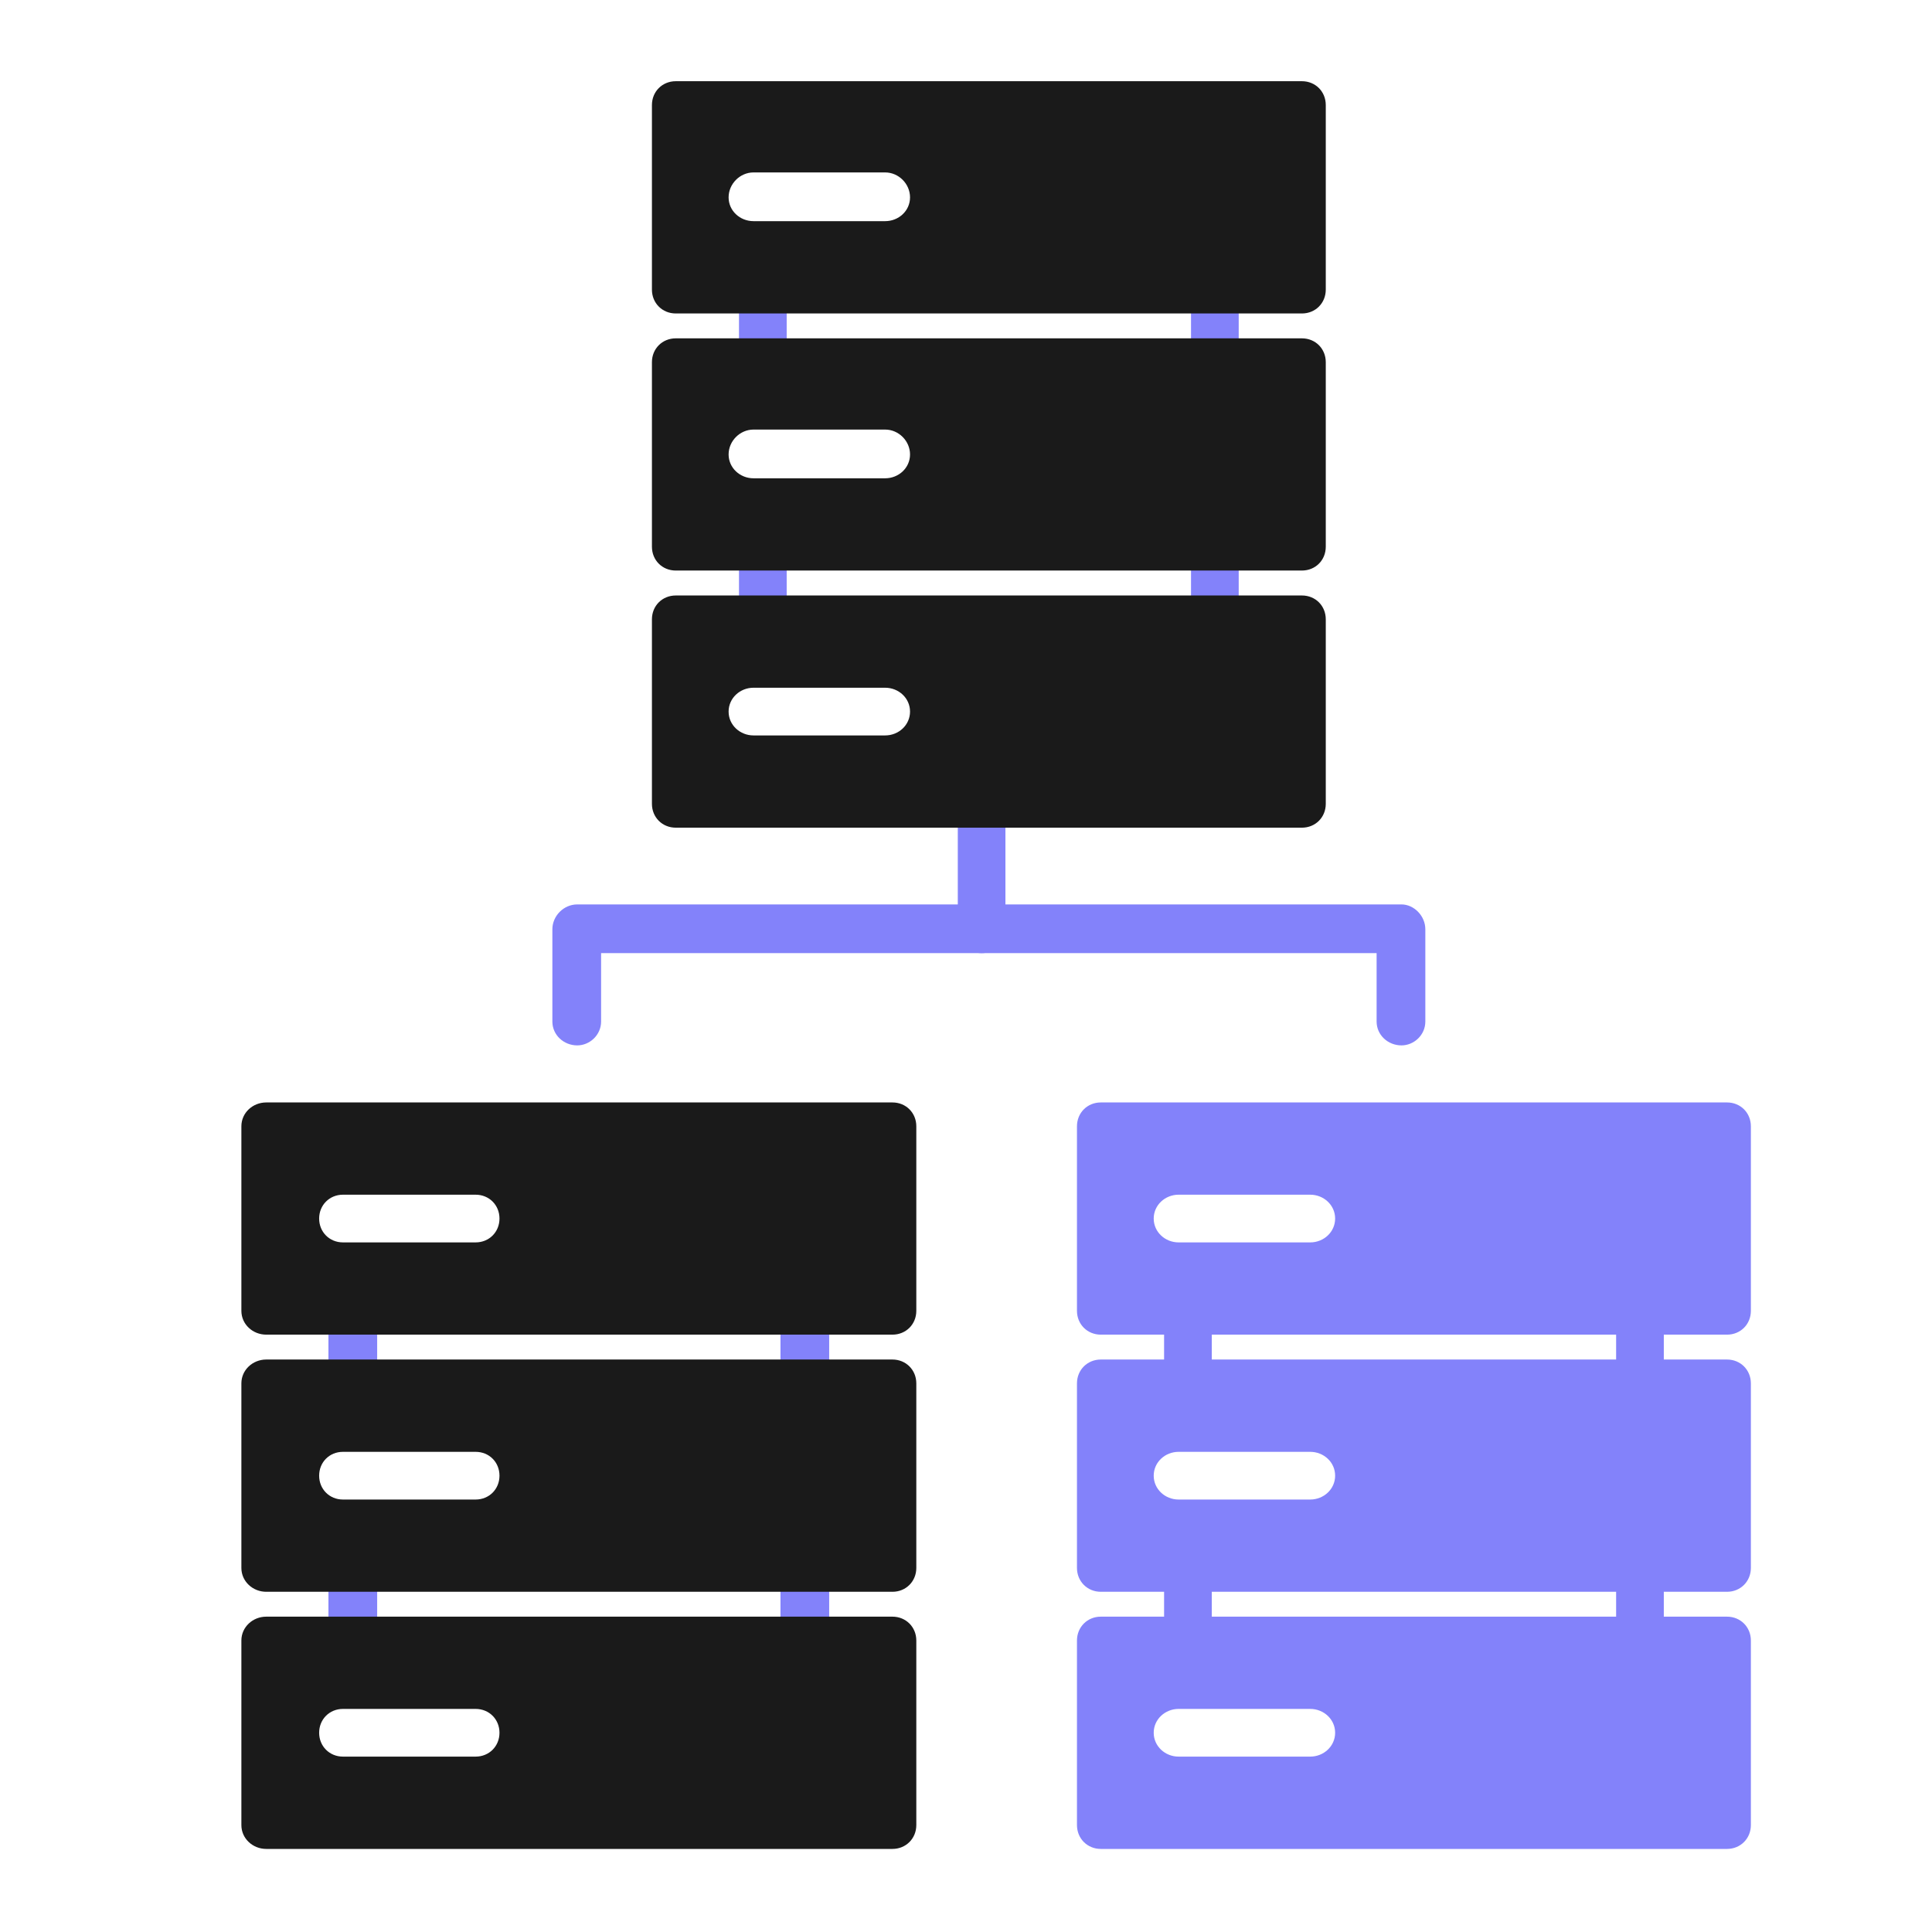 <svg width="32" height="32" viewBox="0 0 32 32" fill="none" xmlns="http://www.w3.org/2000/svg">
<path fill-rule="evenodd" clip-rule="evenodd" d="M27.163 23.308C26.939 23.308 26.768 23.137 26.768 22.913V21.711C26.768 21.488 26.939 21.299 27.163 21.299C27.386 21.299 27.558 21.488 27.558 21.711V22.913C27.558 23.137 27.386 23.308 27.163 23.308ZM19.676 23.308C19.453 23.308 19.281 23.137 19.281 22.913V21.711C19.281 21.488 19.453 21.299 19.676 21.299C19.899 21.299 20.071 21.488 20.071 21.711V22.913C20.071 23.137 19.899 23.308 19.676 23.308ZM27.163 27.567C26.939 27.567 26.768 27.395 26.768 27.172V25.97C26.768 25.747 26.939 25.575 27.163 25.575C27.386 25.575 27.558 25.747 27.558 25.97V27.172C27.558 27.395 27.386 27.567 27.163 27.567ZM19.676 27.567C19.453 27.567 19.281 27.395 19.281 27.172V25.97C19.281 25.747 19.453 25.575 19.676 25.575C19.899 25.575 20.071 25.747 20.071 25.97V27.172C20.071 27.395 19.899 27.567 19.676 27.567Z" fill="#8382FA"/>
<path fill-rule="evenodd" clip-rule="evenodd" d="M18.233 22.106H28.605C28.828 22.106 29 21.935 29 21.711V18.655C29 18.431 28.828 18.26 28.605 18.26H18.233C18.01 18.26 17.838 18.431 17.838 18.655V21.711C17.838 21.935 18.01 22.106 18.233 22.106ZM18.233 26.365H28.605C28.828 26.365 29 26.193 29 25.97V22.913C29 22.69 28.828 22.518 28.605 22.518H18.233C18.01 22.518 17.838 22.69 17.838 22.913V25.97C17.838 26.193 18.01 26.365 18.233 26.365ZM18.233 30.624H28.605C28.828 30.624 29 30.452 29 30.229V27.172C29 26.949 28.828 26.777 28.605 26.777H18.233C18.01 26.777 17.838 26.949 17.838 27.172V30.229C17.838 30.452 18.01 30.624 18.233 30.624ZM19.521 20.578H21.702C21.925 20.578 22.114 20.406 22.114 20.183C22.114 19.96 21.925 19.788 21.702 19.788H19.521C19.298 19.788 19.109 19.96 19.109 20.183C19.109 20.406 19.298 20.578 19.521 20.578ZM19.521 24.837H21.702C21.925 24.837 22.114 24.665 22.114 24.442C22.114 24.218 21.925 24.047 21.702 24.047H19.521C19.298 24.047 19.109 24.218 19.109 24.442C19.109 24.665 19.298 24.837 19.521 24.837ZM19.521 29.095H21.702C21.925 29.095 22.114 28.923 22.114 28.7C22.114 28.477 21.925 28.305 21.702 28.305H19.521C19.298 28.305 19.109 28.477 19.109 28.7C19.109 28.923 19.298 29.095 19.521 29.095Z" fill="#8382FA"/>
<path fill-rule="evenodd" clip-rule="evenodd" d="M13.339 23.308C13.116 23.308 12.927 23.137 12.927 22.913V21.711C12.927 21.488 13.116 21.299 13.339 21.299C13.562 21.299 13.734 21.488 13.734 21.711V22.913C13.734 23.137 13.562 23.308 13.339 23.308ZM5.852 23.308C5.629 23.308 5.44 23.137 5.44 22.913V21.711C5.44 21.488 5.629 21.299 5.852 21.299C6.075 21.299 6.247 21.488 6.247 21.711V22.913C6.247 23.137 6.075 23.308 5.852 23.308ZM13.339 27.567C13.116 27.567 12.927 27.395 12.927 27.172V25.97C12.927 25.747 13.116 25.575 13.339 25.575C13.562 25.575 13.734 25.747 13.734 25.97V27.172C13.734 27.395 13.562 27.567 13.339 27.567ZM5.852 27.567C5.629 27.567 5.44 27.395 5.44 27.172V25.97C5.44 25.747 5.629 25.575 5.852 25.575C6.075 25.575 6.247 25.747 6.247 25.97V27.172C6.247 27.395 6.075 27.567 5.852 27.567Z" fill="#8382FA"/>
<path fill-rule="evenodd" clip-rule="evenodd" d="M4.41 22.106H14.782C15.005 22.106 15.177 21.935 15.177 21.711V18.655C15.177 18.431 15.005 18.26 14.782 18.26H4.41C4.186 18.26 3.998 18.431 3.998 18.655V21.711C3.998 21.935 4.186 22.106 4.41 22.106ZM4.41 26.365H14.782C15.005 26.365 15.177 26.193 15.177 25.97V22.913C15.177 22.69 15.005 22.518 14.782 22.518H4.41C4.186 22.518 3.998 22.69 3.998 22.913V25.97C3.998 26.193 4.186 26.365 4.41 26.365ZM4.41 30.624H14.782C15.005 30.624 15.177 30.452 15.177 30.229V27.172C15.177 26.949 15.005 26.777 14.782 26.777H4.41C4.186 26.777 3.998 26.949 3.998 27.172V30.229C3.998 30.452 4.186 30.624 4.41 30.624ZM5.68 20.578H7.878C8.102 20.578 8.273 20.406 8.273 20.183C8.273 19.96 8.102 19.788 7.878 19.788H5.68C5.457 19.788 5.286 19.96 5.286 20.183C5.286 20.406 5.457 20.578 5.68 20.578ZM5.68 24.837H7.878C8.102 24.837 8.273 24.665 8.273 24.442C8.273 24.218 8.102 24.047 7.878 24.047H5.68C5.457 24.047 5.286 24.218 5.286 24.442C5.286 24.665 5.457 24.837 5.68 24.837ZM5.68 29.095H7.878C8.102 29.095 8.273 28.923 8.273 28.7C8.273 28.477 8.102 28.305 7.878 28.305H5.68C5.457 28.305 5.286 28.477 5.286 28.7C5.286 28.923 5.457 29.095 5.68 29.095Z" fill="#1A1A1A"/>
<path fill-rule="evenodd" clip-rule="evenodd" d="M16.259 15.787C16.035 15.787 15.864 15.598 15.864 15.392V13.314C15.864 13.091 16.035 12.902 16.259 12.902C16.482 12.902 16.653 13.091 16.653 13.314V15.392C16.653 15.598 16.482 15.787 16.259 15.787Z" fill="#8382FA"/>
<path fill-rule="evenodd" clip-rule="evenodd" d="M23.213 17.315C22.99 17.315 22.801 17.144 22.801 16.92V15.787H9.956V16.92C9.956 17.144 9.767 17.315 9.561 17.315C9.338 17.315 9.149 17.144 9.149 16.92V15.392C9.149 15.169 9.338 14.98 9.561 14.98H23.213C23.419 14.98 23.608 15.169 23.608 15.392V16.92C23.608 17.144 23.419 17.315 23.213 17.315Z" fill="#8382FA"/>
<path fill-rule="evenodd" clip-rule="evenodd" d="M20.122 6.394C19.899 6.394 19.727 6.222 19.727 5.999V4.797C19.727 4.574 19.899 4.385 20.122 4.385C20.345 4.385 20.517 4.574 20.517 4.797V5.999C20.517 6.222 20.345 6.394 20.122 6.394ZM12.635 6.394C12.412 6.394 12.24 6.222 12.24 5.999V4.797C12.24 4.574 12.412 4.385 12.635 4.385C12.858 4.385 13.03 4.574 13.03 4.797V5.999C13.03 6.222 12.858 6.394 12.635 6.394ZM20.122 10.653C19.899 10.653 19.727 10.481 19.727 10.258V9.056C19.727 8.832 19.899 8.643 20.122 8.643C20.345 8.643 20.517 8.832 20.517 9.056V10.258C20.517 10.481 20.345 10.653 20.122 10.653ZM12.635 10.653C12.412 10.653 12.24 10.481 12.24 10.258V9.056C12.24 8.832 12.412 8.643 12.635 8.643C12.858 8.643 13.03 8.832 13.03 9.056V10.258C13.03 10.481 12.858 10.653 12.635 10.653Z" fill="#8382FA"/>
<path fill-rule="evenodd" clip-rule="evenodd" d="M11.193 5.192H21.564C21.788 5.192 21.959 5.02 21.959 4.797V1.74C21.959 1.517 21.788 1.345 21.564 1.345H11.193C10.969 1.345 10.798 1.517 10.798 1.74V4.797C10.798 5.02 10.969 5.192 11.193 5.192ZM11.193 9.45H21.564C21.788 9.45 21.959 9.279 21.959 9.055V5.999C21.959 5.776 21.788 5.604 21.564 5.604H11.193C10.969 5.604 10.798 5.776 10.798 5.999V9.055C10.798 9.279 10.969 9.45 11.193 9.45ZM11.193 13.709H21.564C21.788 13.709 21.959 13.537 21.959 13.314V10.258C21.959 10.034 21.788 9.863 21.564 9.863H11.193C10.969 9.863 10.798 10.034 10.798 10.258V13.314C10.798 13.537 10.969 13.709 11.193 13.709ZM12.48 3.663H14.661C14.885 3.663 15.073 3.492 15.073 3.269C15.073 3.045 14.885 2.856 14.661 2.856H12.48C12.257 2.856 12.068 3.045 12.068 3.269C12.068 3.492 12.257 3.663 12.48 3.663ZM12.48 7.922H14.661C14.885 7.922 15.073 7.75 15.073 7.527C15.073 7.304 14.885 7.115 14.661 7.115H12.48C12.257 7.115 12.068 7.304 12.068 7.527C12.068 7.75 12.257 7.922 12.48 7.922ZM12.48 12.181H14.661C14.885 12.181 15.073 12.009 15.073 11.786C15.073 11.563 14.885 11.391 14.661 11.391H12.48C12.257 11.391 12.068 11.563 12.068 11.786C12.068 12.009 12.257 12.181 12.48 12.181Z" fill="#1A1A1A"/>
</svg>
